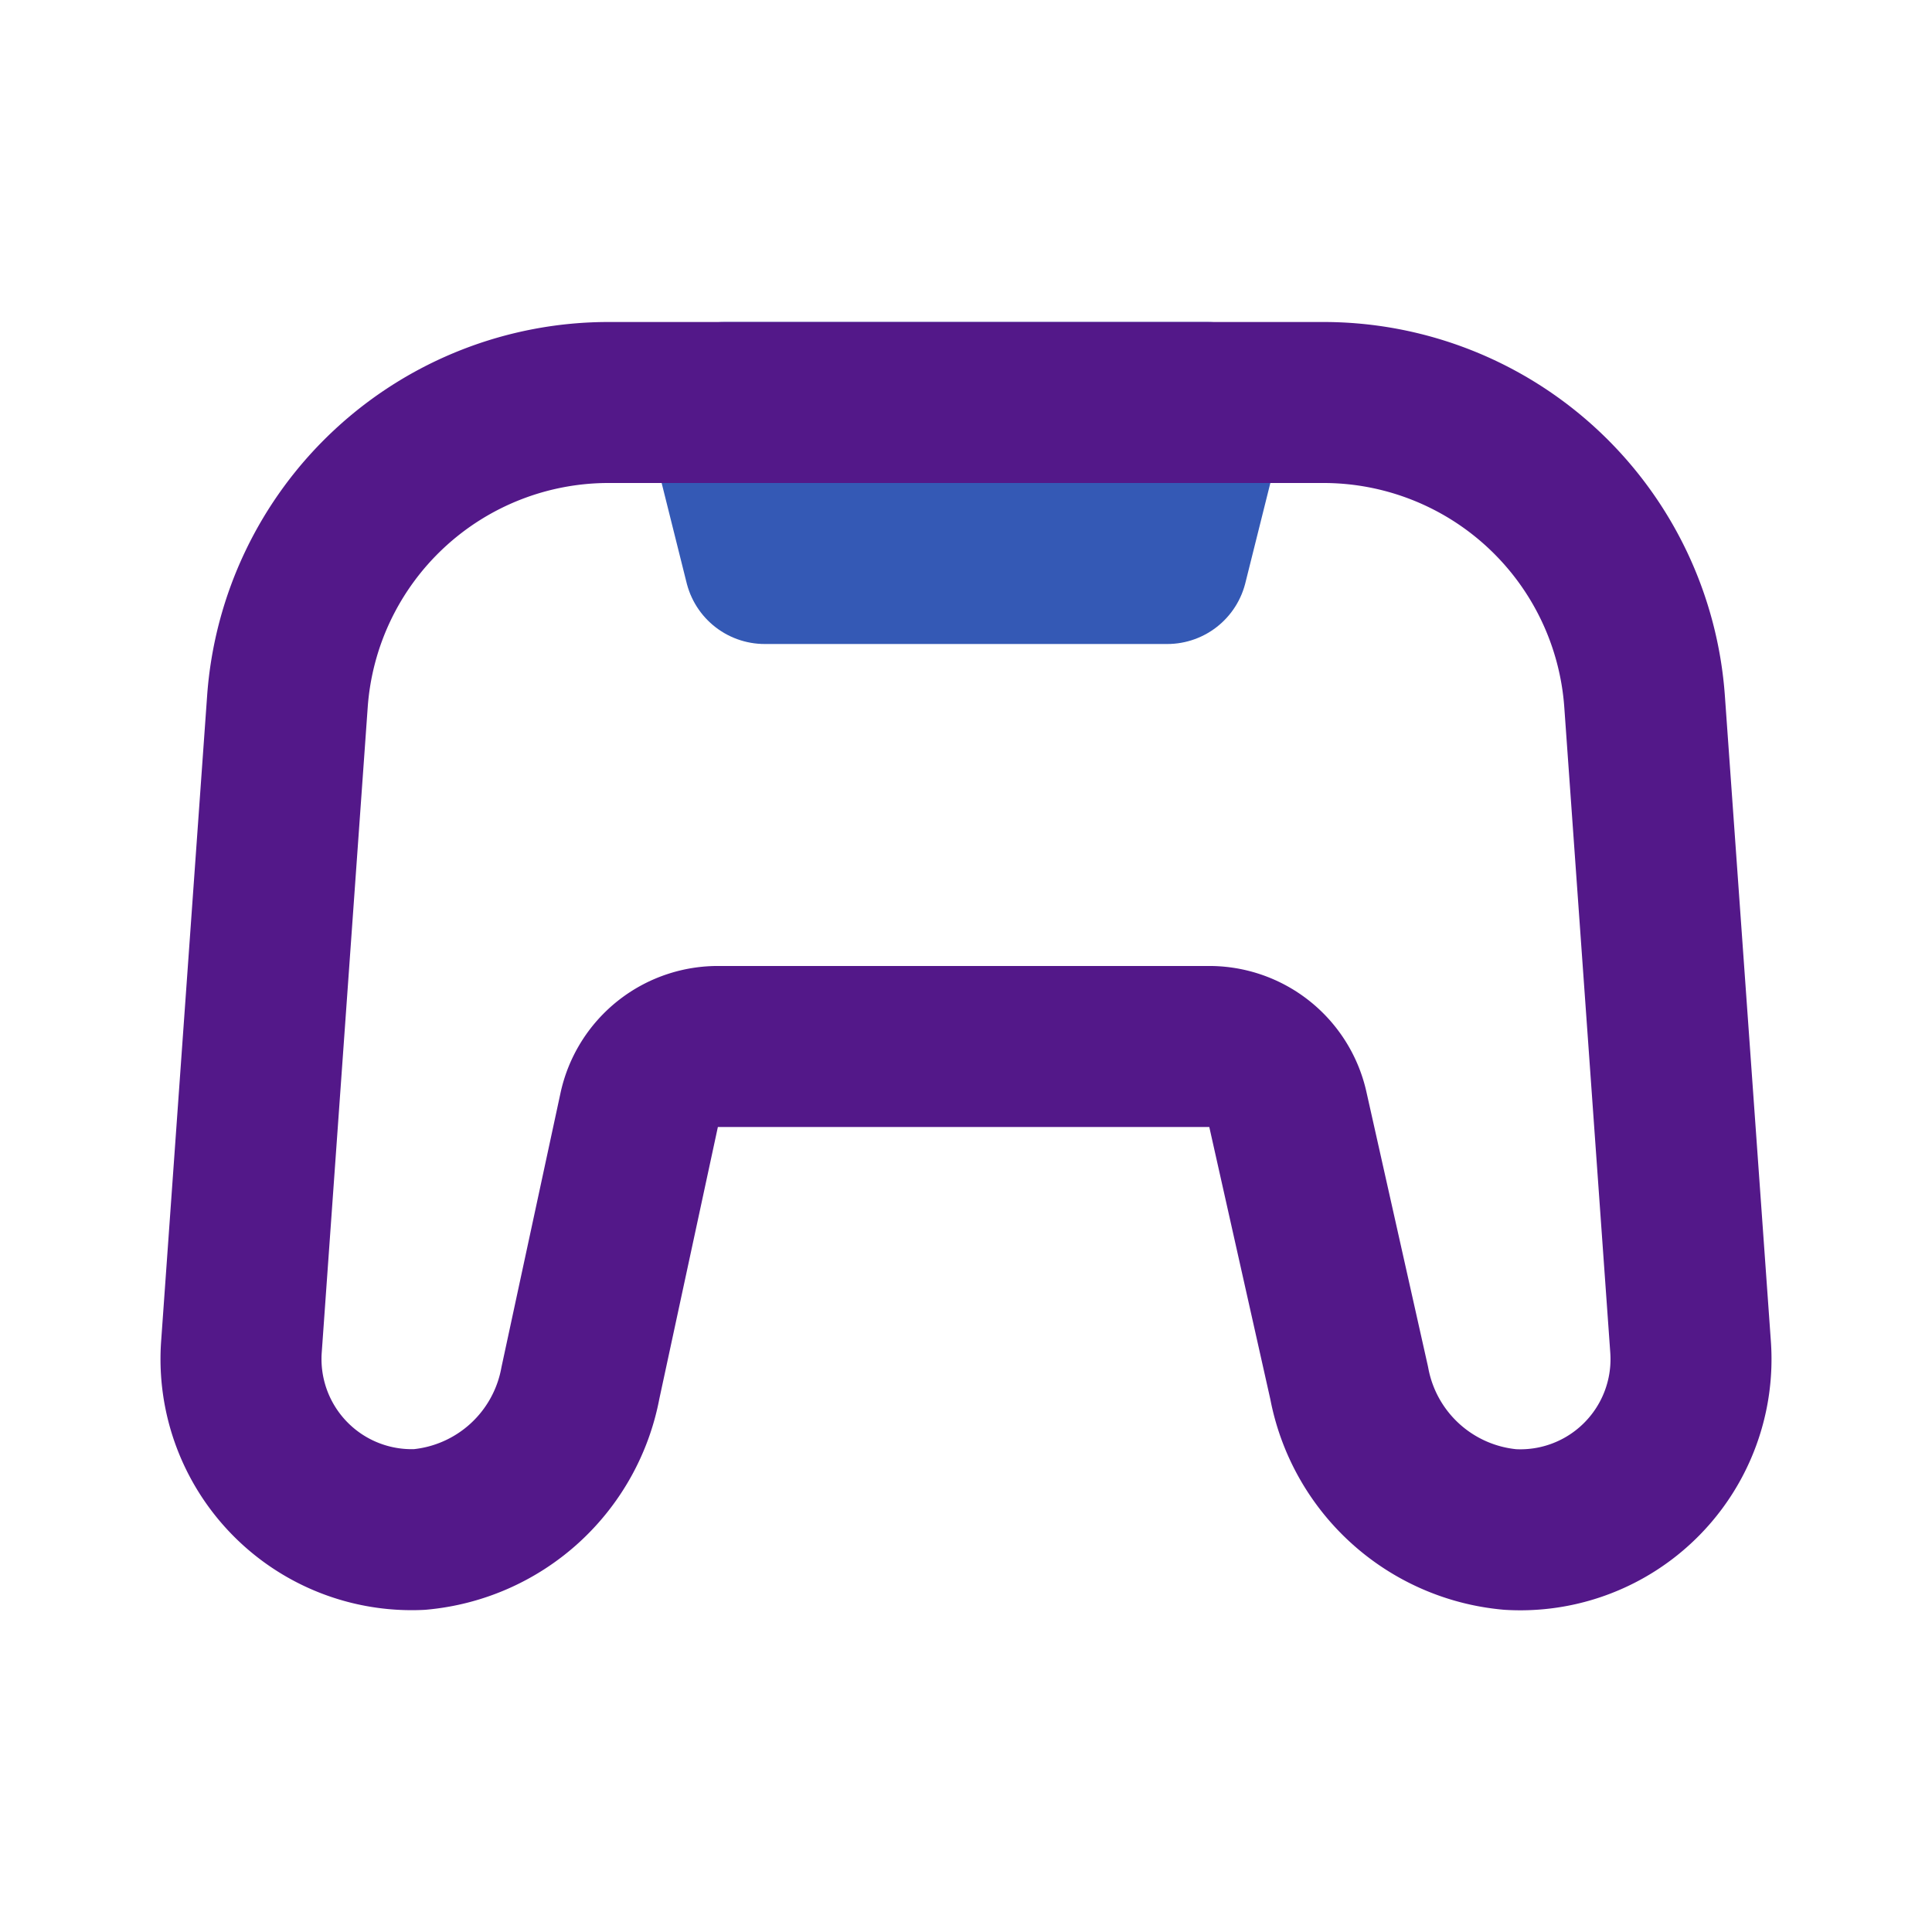 <?xml version="1.0" encoding="utf-8"?><!-- Uploaded to: SVG Repo, www.svgrepo.com, Generator: SVG Repo Mixer Tools -->
<svg fill="#000000" width="800px" height="800px" viewBox="0 0 24 24" id="game-consol" data-name="Line Color" xmlns="http://www.w3.org/2000/svg" class="icon line-color"><polygon id="secondary" points="15 5 9 5 9.5 7 14.5 7 15 5" style="fill: none; stroke: #3459b5; stroke-linecap: round; stroke-linejoin: round; stroke-width: 2;"></polygon><path id="primary" d="M16.43,5a4,4,0,0,1,4,3.72l.57,8A2.12,2.12,0,0,1,18.76,19a2.24,2.24,0,0,1-2-1.82L16,13.79a1,1,0,0,0-1-.79H8.94a1,1,0,0,0-1,.79l-.73,3.39a2.24,2.24,0,0,1-2,1.82A2.12,2.12,0,0,1,3,16.72l.57-8A4,4,0,0,1,7.57,5Z" style="fill: none; stroke: #531889; stroke-linecap: round; stroke-linejoin: round; stroke-width: 2;"></path></svg>